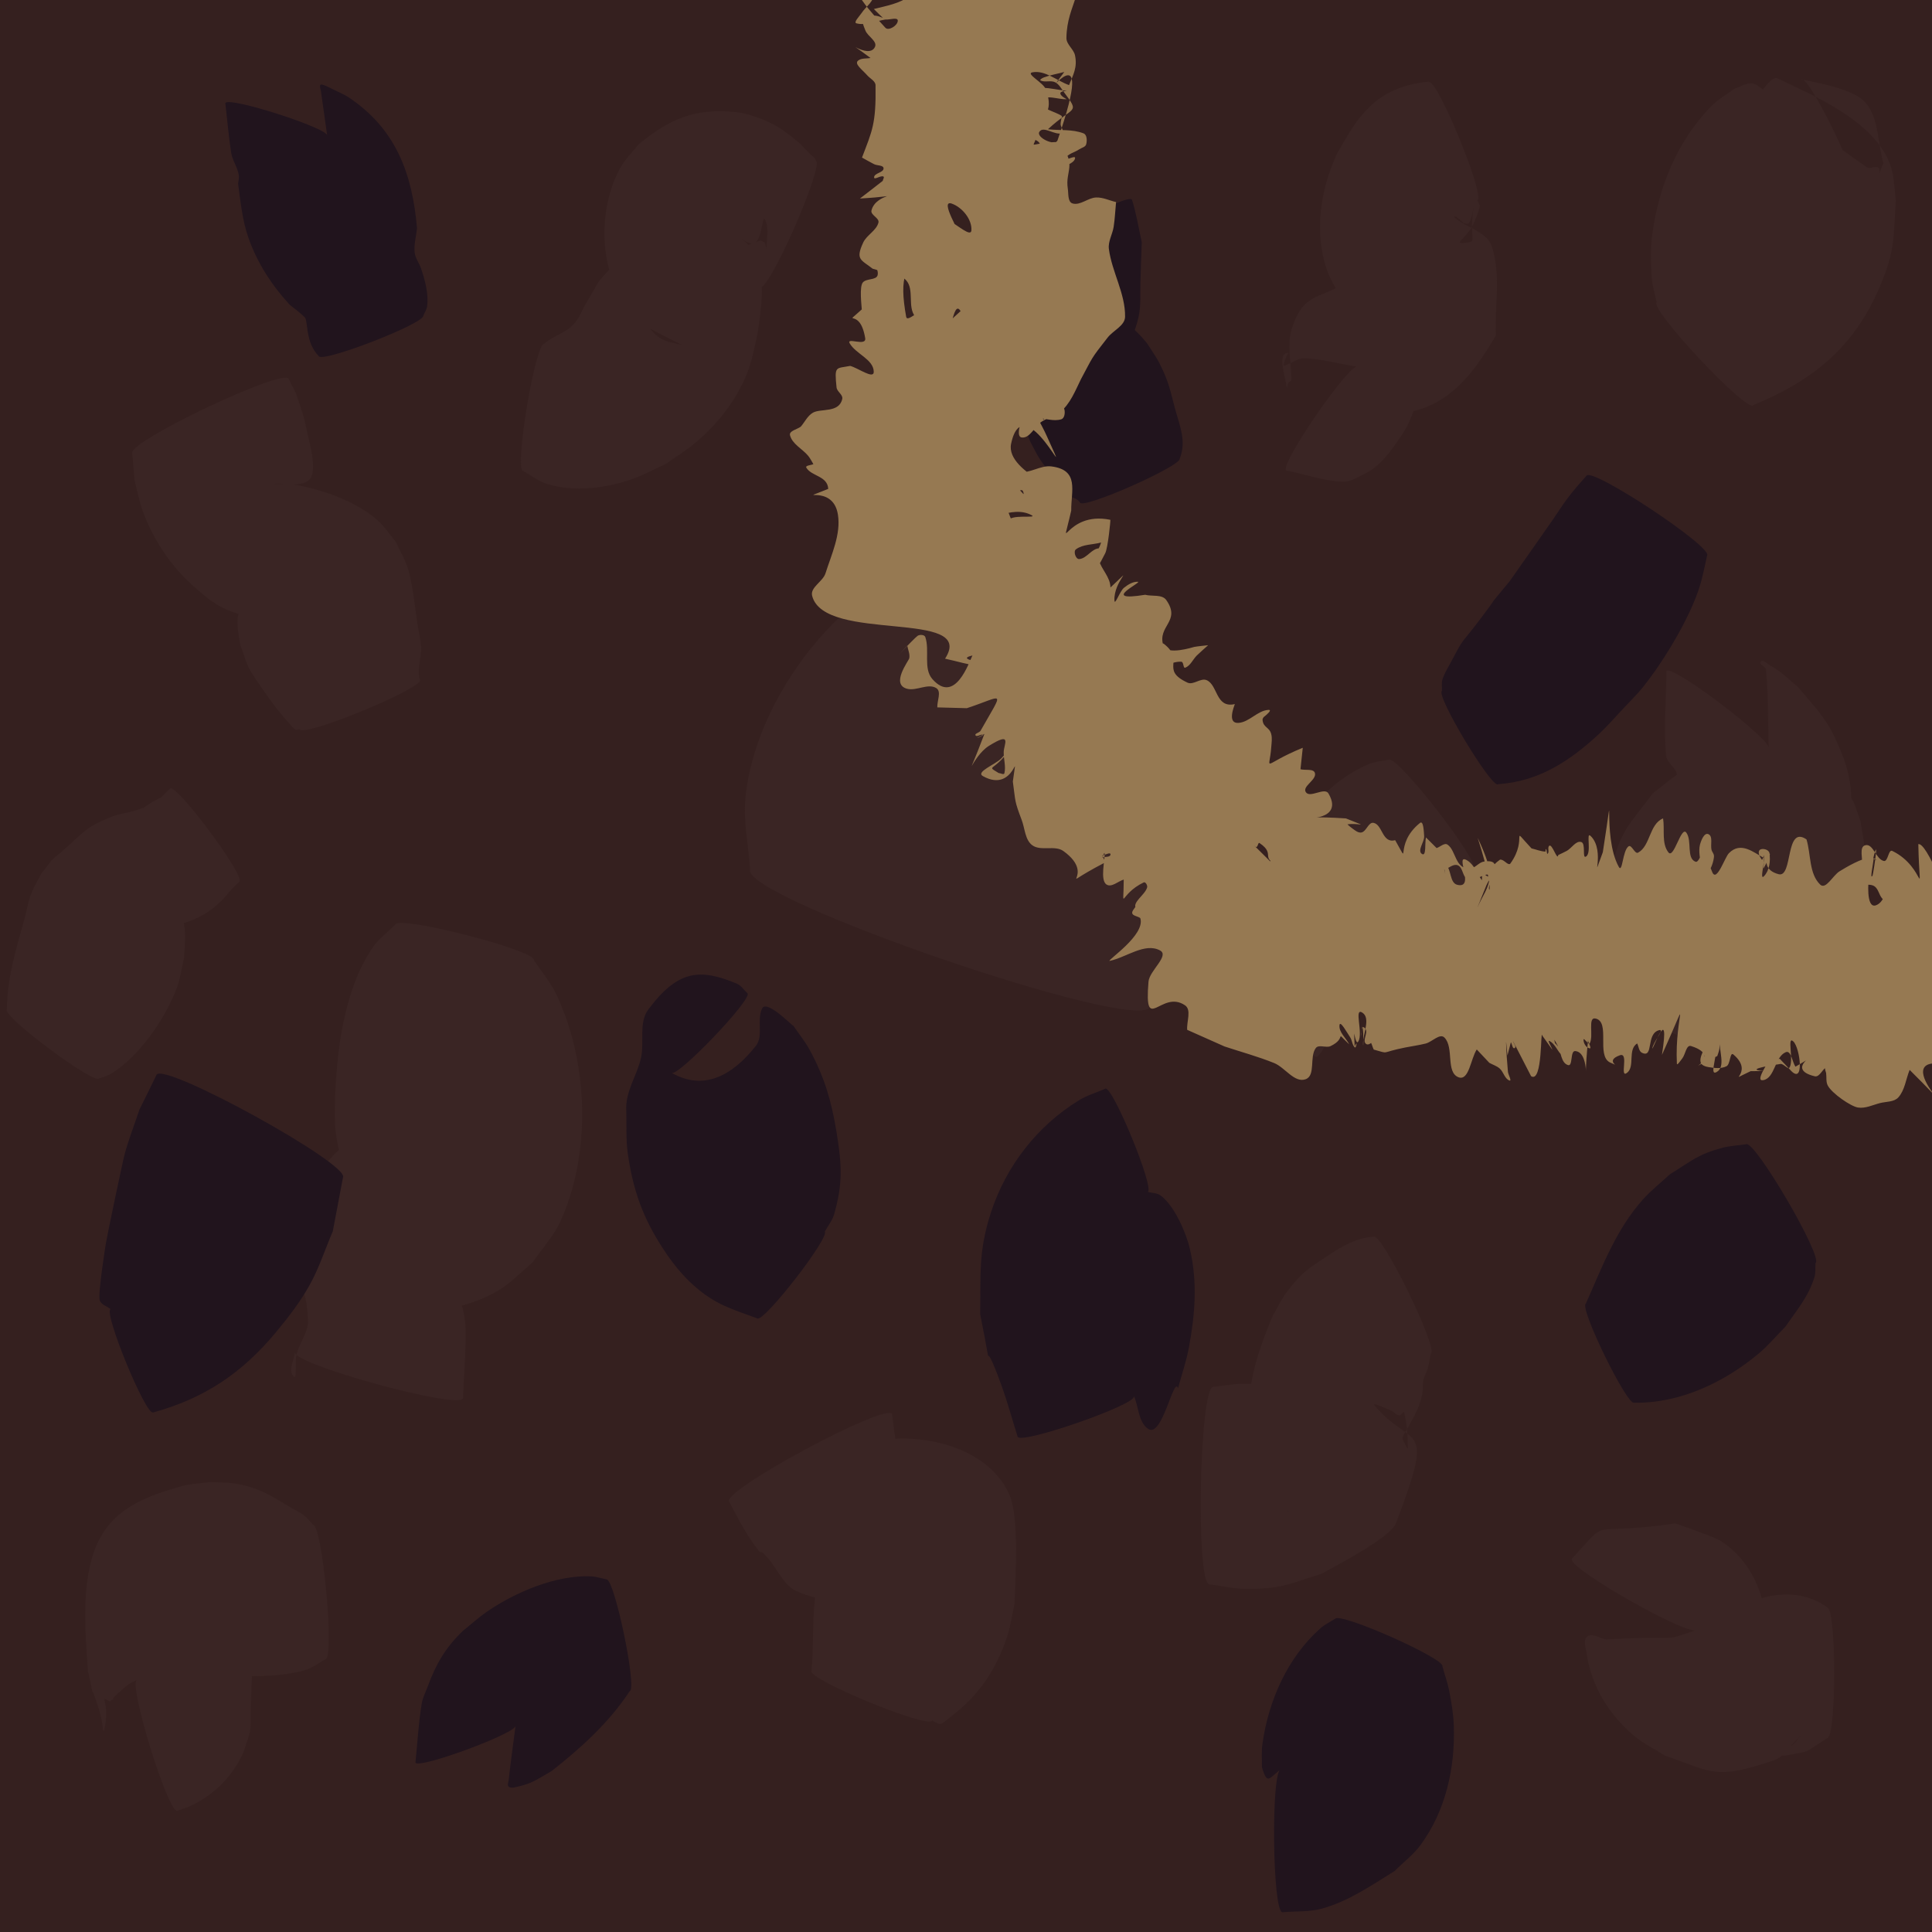 <?xml version="1.0" encoding="UTF-8" standalone="no"?>
<!-- Created with Inkscape (http://www.inkscape.org/) -->

<svg
   width="64"
   height="64"
   viewBox="0 0 16.933 16.933"
   version="1.1"
   id="svg5"
   inkscape:version="1.2.2 (732a01da63, 2022-12-09)"
   sodipodi:docname="tiles_vine_left_top.svg"
   inkscape:export-filename="tiles_vine_right_bottom.svg"
   inkscape:export-xdpi="96"
   inkscape:export-ydpi="96"
   xmlns:inkscape="http://www.inkscape.org/namespaces/inkscape"
   xmlns:sodipodi="http://sodipodi.sourceforge.net/DTD/sodipodi-0.dtd"
   xmlns="http://www.w3.org/2000/svg"
   xmlns:svg="http://www.w3.org/2000/svg">
  <sodipodi:namedview
     id="namedview7"
     pagecolor="#ffffff"
     bordercolor="#000000"
     borderopacity="0.25"
     inkscape:showpageshadow="2"
     inkscape:pageopacity="0.0"
     inkscape:pagecheckerboard="true"
     inkscape:deskcolor="#d1d1d1"
     inkscape:document-units="px"
     showgrid="true"
     showguides="true"
     inkscape:zoom="7.796875"
     inkscape:cx="28.665331"
     inkscape:cy="32.256513"
     inkscape:window-width="958"
     inkscape:window-height="1008"
     inkscape:window-x="946"
     inkscape:window-y="0"
     inkscape:window-maximized="0"
     inkscape:current-layer="layer1">
    <inkscape:grid
       type="xygrid"
       id="grid88"
       spacingx="2.117"
       spacingy="2.117"
       empspacing="8" />
  </sodipodi:namedview>
  <defs
     id="defs2" />
  <g
     inkscape:label="Layer 1"
     inkscape:groupmode="layer"
     id="layer1">
    <circle
       id="path5383"
       style="fill:#3b2625;stroke:#000000;stroke-width:0.265"
       cx="-15.878"
       cy="10.078"
       r="0.006"
       transform="rotate(-90)" />
    <rect
       style="fill:#35201f;fill-opacity:1;stroke-width:0.265;stroke-dasharray:none"
       id="rect7797"
       width="16.933"
       height="16.933"
       x="-16.933"
       y="0"
       transform="rotate(-90)" />
    <path
       style="fill:#3a2524;fill-opacity:1;stroke-width:0.265;stroke-dasharray:none"
       id="path8684"
       d="m 7.788,5.115 c -0.198,0.12 -0.321,0.182 -0.495,0.359 -0.385,0.391 -0.702,0.959 -0.759,1.511 -0.022,0.211 0.027,0.423 0.04,0.635 -0.085,0.248 3.421,1.451 3.506,1.203 v 0 c 0.05,-0.176 0.132,-0.346 0.15,-0.528 0.021,-0.217 -0.006,-0.436 -0.034,-0.652 C 10.123,7.077 9.945,6.527 9.654,6.036 9.607,5.959 9.548,5.89 9.495,5.816 9.545,5.696 7.838,4.994 7.788,5.115 Z" />
    <path
       style="fill:#3a2524;fill-opacity:1;stroke-width:0.265;stroke-dasharray:none"
       id="path9461"
       d="m 16.016,14.088 c -0.166,-0.121 -0.375,-0.139 -0.57,-0.082 -0.149,0.043 -0.246,0.117 -0.377,0.199 -0.164,0.159 -0.184,0.148 -0.28,0.346 -0.005,0.011 -0.008,0.042 0.002,0.036 0.051,-0.034 0.078,-0.099 0.133,-0.125 0.628,-0.309 0.266,0.003 0.546,-0.261 -0.011,-0.067 -0.013,-0.136 -0.032,-0.202 -0.059,-0.205 -0.185,-0.388 -0.368,-0.5 -0.051,-0.031 -0.386,-0.147 -0.387,-0.147 -0.809,0.118 -0.553,-0.073 -0.907,0.311 -0.044,0.078 1.054,0.699 1.098,0.621 v 0 c -0.347,0.118 -0.09,0.044 -0.798,0.085 -0.055,-0.009 -0.119,-0.06 -0.164,-0.026 -0.041,0.031 -0.012,0.102 -0.005,0.153 0.038,0.278 0.198,0.534 0.41,0.714 0.084,0.071 0.185,0.119 0.277,0.178 0.428,0.147 0.437,0.214 0.957,0.039 0.082,-0.028 0.13,-0.115 0.193,-0.174 0.014,-0.013 0.049,-0.059 0.038,-0.043 -0.069,0.092 -0.051,0.068 -0.146,0.136 -0.016,0.01 -0.043,0.012 -0.047,0.03 -0.003,0.013 0.025,0.011 0.038,0.011 0.028,-9.7e-5 0.055,-0.006 0.082,-0.011 0.044,-0.009 0.09,-0.014 0.131,-0.03 0.013,-0.005 0.154,-0.099 0.175,-0.113 0.081,0 0.081,-1.143 0,-1.143 z" />
    <path
       style="fill:#3a2524;fill-opacity:1;stroke-width:0.265;stroke-dasharray:none"
       id="path9463"
       d="m 15.273,9.229 c 0.018,-0.007 0.039,-0.009 0.055,-0.02 0.135,-0.095 0.251,-0.222 0.347,-0.355 0.152,-0.213 0.212,-0.347 0.27,-0.603 0.019,-0.086 0.02,-0.175 0.03,-0.263 -0.009,-0.06 0.009,-0.132 -0.028,-0.18 -0.025,-0.032 -0.081,-0.017 -0.122,-0.014 -0.096,0.008 -0.188,0.051 -0.284,0.049 -0.106,-0.001 -0.208,-0.036 -0.312,-0.056 -0.122,-0.023 -0.086,-0.056 -0.128,0.008 -0.003,0.008 -0.009,0.034 -0.009,0.025 -2.21e-4,-0.104 -0.013,-0.211 0.008,-0.313 0.005,-0.023 0.042,-0.023 0.063,-0.034 0.188,-0.097 0.355,-0.255 0.563,-0.29 0.576,-0.097 0.345,0.34 0.49,-0.02 0.027,-0.217 -0.003,-0.394 -0.088,-0.594 -0.03,-0.07 -0.061,-0.141 -0.1,-0.206 -0.07,-0.116 -0.18,-0.236 -0.268,-0.339 -0.088,-0.076 -0.145,-0.135 -0.245,-0.191 -0.026,-0.015 -0.063,-0.056 -0.084,-0.034 -0.02,0.021 0.045,0.043 0.047,0.072 0.022,0.23 0.016,0.461 0.024,0.692 0.048,-0.063 -0.849,-0.746 -0.897,-0.682 v 0 c -5.82e-4,0.248 -0.026,0.496 -0.002,0.743 0.005,0.055 0.064,0.09 0.088,0.14 0.014,0.028 0.017,0.147 0.029,0.179 0.029,0.189 -0.004,-0.057 0.01,0.171 0.003,0.047 0.01,0.093 0.016,0.14 0.031,0.231 0.068,0.416 0.215,0.607 0.169,0.175 0.392,0.437 0.653,0.436 0.225,-8.202e-4 0.421,-0.167 0.614,-0.284 0.048,-0.029 0.082,-0.087 0.092,-0.142 0.056,-0.327 0.028,-0.418 -0.015,-0.68 -0.027,-0.066 -0.042,-0.139 -0.081,-0.199 -0.16,-0.246 -0.346,-0.385 -0.659,-0.436 -0.287,-0.047 -0.575,0.063 -0.816,0.202 -0.094,0.054 -0.174,0.129 -0.261,0.193 -0.21,0.28 -0.285,0.324 -0.37,0.679 -0.034,0.142 -0.051,0.289 -0.05,0.435 0.001,0.257 0.119,0.489 0.124,0.743 -0.03,0.076 1.05,0.496 1.08,0.419 z" />
    <path
       style="fill:#3a2524;fill-opacity:1;stroke-width:0.265;stroke-dasharray:none"
       id="path9465"
       d="m 12.039,10.839 c -0.147,0.009 -0.272,0.081 -0.392,0.16 -0.181,0.12 -0.247,0.158 -0.377,0.336 -0.047,0.065 -0.08,0.138 -0.12,0.208 -0.207,0.504 -0.268,0.8 -0.127,1.361 0.024,0.096 0.222,0.29 0.277,0.349 -0.117,-0.09 0.399,0.286 0.345,0.169 -0.039,-0.084 -0.198,-0.079 -0.219,-0.169 -0.872,-0.487 0.157,-0.634 0.116,-0.951 -0.008,-0.06 -0.101,-0.067 -0.152,-0.1 -0.216,-0.048 -0.286,-0.076 -0.511,-0.073 -0.082,0.001 -0.163,0.017 -0.245,0.026 -0.122,-0.002 -0.156,1.728 -0.034,1.731 v 0 c 0.104,0.013 0.206,0.038 0.311,0.039 0.317,0.004 0.375,-0.039 0.67,-0.131 0.13,-0.072 0.605,-0.318 0.653,-0.442 0.354,-0.928 0.149,-0.636 -0.188,-1.035 -0.034,-0.041 0.194,0.071 0.152,0.048 0.022,0.013 0.04,0.037 0.065,0.04 0.017,0.002 0.038,-0.042 0.043,-0.026 0.027,0.101 0.032,0.208 0.033,0.312 2.64e-4,0.018 -0.021,-0.028 -0.029,-0.044 -0.007,-0.014 -0.021,-0.03 -0.017,-0.046 0.008,-0.035 0.034,-0.064 0.051,-0.095 0.057,-0.109 0.093,-0.16 0.12,-0.282 0.009,-0.043 0.003,-0.089 0.012,-0.133 0.007,-0.032 0.026,-0.059 0.036,-0.09 0.007,-0.023 0.023,-0.109 0.028,-0.137 0.072,-0.035 -0.428,-1.06 -0.5,-1.025 z" />
    <path
       style="fill:#3a2524;fill-opacity:1;stroke-width:0.265;stroke-dasharray:none"
       id="path9467"
       d="m 8.17,15.08 c 0.091,0.045 0.058,0.047 0.185,-0.051 0.234,-0.182 0.38,-0.407 0.473,-0.688 0.03,-0.092 0.043,-0.189 0.064,-0.284 0.01,-0.265 0.039,-0.759 -0.043,-0.951 -0.169,-0.394 -0.681,-0.529 -1.061,-0.492 -0.068,0.007 -0.133,0.028 -0.2,0.041 -0.13,0.051 -0.258,0.116 -0.367,0.206 -0.021,0.017 -0.041,0.036 -0.056,0.059 -0.008,0.011 -0.021,0.03 -0.011,0.038 0.018,0.014 0.046,0.005 0.069,0.008 0.93,0.245 0.08,-0.049 0.558,0.251 0.014,0.009 0.039,-0.006 0.045,-0.021 0.017,-0.043 0.013,-0.092 0.016,-0.138 0.01,-0.133 0.009,-0.267 0.011,-0.401 -0.012,-0.088 -0.023,-0.176 -0.035,-0.264 -0.054,-0.101 -1.482,0.666 -1.428,0.767 v 0 c 0.032,0.061 0.065,0.121 0.097,0.182 0.033,0.055 0.063,0.112 0.1,0.164 0.132,0.189 0.032,0.024 0.142,0.148 0.073,0.082 0.138,0.23 0.229,0.279 0.131,0.071 0.285,0.085 0.428,0.128 0.037,1.21e-4 0.073,-0.002 0.11,3.71e-4 0.177,0.01 -0.049,0.01 0.13,0.018 0.098,0.004 0.197,-0.012 0.292,-0.033 0.032,-0.014 0.068,-0.022 0.096,-0.043 0.017,-0.012 0.047,-0.037 0.034,-0.053 C 7.823,13.693 7.797,14.03 7.61,13.545 c -0.055,-0.143 0.012,-0.311 -0.031,-0.458 -0.01,-0.034 -0.057,0.042 -0.086,0.063 -0.042,0.061 -0.089,0.118 -0.125,0.183 -0.093,0.168 -0.171,0.375 -0.208,0.563 -0.048,0.247 -0.024,0.5 -0.048,0.749 -0.031,0.075 1.027,0.51 1.058,0.435 z" />
    <path
       style="fill:#3a2524;fill-opacity:1;stroke-width:0.265;stroke-dasharray:none"
       id="path9469"
       d="m 12.523,0.715 c -0.222,0.023 -0.406,0.093 -0.559,0.262 -0.109,0.119 -0.162,0.228 -0.245,0.368 -0.146,0.315 -0.204,0.691 -0.088,1.024 0.03,0.086 0.109,0.222 0.166,0.294 0.037,0.046 0.081,0.084 0.121,0.127 0.116,0.107 0.161,0.164 0.304,0.234 0.052,0.026 0.108,0.043 0.164,0.058 0.034,0.009 0.13,0.038 0.105,0.013 -0.484,-0.475 -0.21,0.298 -0.357,-0.853 0.002,-0.024 0.025,-0.057 0.006,-0.072 -0.018,-0.015 -0.047,0.011 -0.069,0.02 -0.122,0.05 -0.175,0.098 -0.257,0.195 -0.004,0.035 -0.054,0.048 -0.061,0.082 -0.002,0.009 0.026,0.017 0.018,0.023 -0.208,0.132 -0.347,0.075 -0.448,0.388 -0.047,0.145 -0.003,0.306 -0.005,0.459 -0.009,0.006 -0.021,0.01 -0.027,0.019 -0.008,0.012 -0.012,0.055 -0.014,0.041 -0.011,-0.101 -0.088,-0.304 0.014,-0.304 -0.008,0.017 -0.017,0.033 -0.024,0.05 -0.014,0.032 -0.018,0.06 -0.016,0.061 0.012,0.004 0.025,-0.008 0.037,-0.012 0.047,-0.017 0.091,-0.053 0.142,-0.052 0.158,0.006 0.312,0.05 0.468,0.075 -0.064,-0.044 -0.689,0.863 -0.625,0.908 v 0 c 0.165,0.033 0.327,0.093 0.495,0.099 0.071,0.003 0.136,-0.042 0.199,-0.073 0.12,-0.059 0.208,-0.174 0.281,-0.281 0.027,-0.041 0.057,-0.081 0.08,-0.124 0.134,-0.255 0.168,-0.591 0.033,-0.851 -0.005,0.132 0.031,0.273 -0.016,0.396 -0.17,0.447 -0.189,0.123 -0.416,0.334 -0.021,0.02 0.057,0.007 0.086,0.011 0.12,0.016 0.047,0.012 0.201,0.006 0.125,-0.026 0.221,-0.039 0.338,-0.096 0.257,-0.125 0.416,-0.366 0.557,-0.604 -0.012,-0.261 0.047,-0.536 -0.037,-0.783 -0.042,-0.123 -0.208,-0.157 -0.31,-0.238 -0.007,-0.005 -0.02,-0.012 -0.016,-0.02 0.008,-0.016 0.077,0.054 0.082,0.057 0.013,0.001 0.028,0.009 0.039,0.003 0.02,-0.01 0.035,-0.087 0.037,-0.093 0.004,-0.019 0.013,-0.075 0.01,-0.056 -0.05,0.33 0.056,0.301 -0.098,0.321 -0.008,-0.002 -0.025,6.62e-4 -0.023,-0.007 0.005,-0.019 0.025,-0.031 0.037,-0.046 0.021,-0.027 0.045,-0.051 0.063,-0.08 0.017,-0.028 0.072,-0.15 0.074,-0.19 9.52e-4,-0.019 -0.013,-0.035 -0.02,-0.052 0.073,-0.03 -0.352,-1.068 -0.426,-1.037 z" />
    <path
       style="fill:#3a2524;fill-opacity:1;stroke-width:0.265;stroke-dasharray:none"
       id="path9471"
       d="m 4.585,4.126 c 0.058,0.037 0.147,0.097 0.21,0.116 0.239,0.072 0.512,0.038 0.743,-0.042 0.103,-0.036 0.2,-0.09 0.299,-0.135 0.088,-0.063 0.181,-0.119 0.263,-0.189 C 6.292,3.714 6.454,3.507 6.548,3.272 6.589,3.171 6.616,3.029 6.64,2.922 6.672,2.693 6.717,2.445 6.611,2.221 6.551,2.094 6.401,2.03 6.279,1.959 c -0.052,-0.03 -0.119,-0.023 -0.178,-0.034 -0.003,-5.02e-4 -0.011,-0.002 -0.008,-6.88e-4 0.123,0.049 0.247,0.096 0.371,0.145 0.044,0.022 0.083,0.067 0.132,0.065 0.089,-0.004 0.081,-0.269 0.11,-0.208 0.037,0.076 0.012,0.169 0.011,0.254 -1.561e-4,0.017 -0.003,-0.036 -0.013,-0.05 -0.008,-0.012 -0.024,-0.015 -0.036,-0.023 -0.027,0.009 -0.053,0.018 -0.08,0.027 -0.055,0.026 -0.108,0.057 -0.166,0.077 -0.044,0.015 -0.091,0.018 -0.136,0.029 -0.014,0.004 -0.037,0.002 -0.04,0.016 -0.002,0.007 0.051,0.043 0.056,0.047 0.088,0.054 0.164,0.126 0.257,0.17 0.034,0.016 0.071,0.028 0.106,0.042 0.078,0.034 0.563,-1.073 0.485,-1.107 v 0 c -0.006,-0.031 -0.034,-0.041 -0.055,-0.063 -0.128,-0.129 -0.025,-0.037 -0.17,-0.158 -0.041,-0.028 -0.08,-0.06 -0.123,-0.084 -0.098,-0.056 -0.248,-0.11 -0.355,-0.121 -0.357,-0.036 -0.577,0.059 -0.849,0.282 -0.052,0.066 -0.114,0.125 -0.156,0.198 -0.188,0.328 -0.198,0.826 0.004,1.154 0.047,0.076 0.106,0.145 0.159,0.217 0.137,0.069 0.272,0.143 0.411,0.208 0.012,0.006 0.053,0.007 0.041,0.003 -0.179,-0.058 -0.307,-0.016 -0.422,-0.278 -0.02,-0.045 -0.031,-0.388 -0.037,-0.559 -0.011,-0.004 -0.021,-0.013 -0.032,-0.011 -0.074,0.016 -0.141,0.083 -0.19,0.131 -0.044,0.044 -0.088,0.089 -0.126,0.138 -0.01,0.013 -0.119,0.203 -0.132,0.226 -0.032,0.064 -0.044,0.1 -0.092,0.152 -0.072,0.078 -0.178,0.099 -0.255,0.169 -0.079,-0.013 -0.265,1.102 -0.187,1.115 z" />
    <path
       style="fill:#3a2524;fill-opacity:1;stroke-width:0.265;stroke-dasharray:none"
       id="path9473"
       d="M 3.464,8.104 C 3.399,8.17 3.32,8.226 3.268,8.302 3.114,8.528 3.039,8.793 2.991,9.058 2.954,9.256 2.923,9.668 2.938,9.878 c 0.007,0.103 0.035,0.204 0.053,0.306 0.031,0.054 0.042,0.124 0.092,0.162 0.042,0.032 0.103,0.029 0.156,0.028 0.445,-0.014 0.663,-0.207 0.97,0.266 0.081,0.125 -0.029,0.542 0.033,0.29 0.041,-0.442 0.107,-0.574 -0.436,-1.013 -0.122,-0.099 -0.315,-0.024 -0.471,-0.01 -0.13,0.012 -0.286,0.104 -0.381,0.188 -0.05,0.043 -0.088,0.098 -0.132,0.147 -0.196,0.305 -0.227,0.503 -0.218,0.9 0.002,0.065 0.042,0.124 0.06,0.186 0.027,0.098 0.025,0.114 0.034,0.207 -2.04e-5,0.027 0.005,0.054 -6.12e-5,0.08 -0.018,0.089 -0.076,0.167 -0.099,0.255 -0.016,0.062 0.009,0.24 -0.03,0.189 -0.043,-0.055 0.01,-0.139 0.015,-0.209 -0.029,0.104 1.446,0.509 1.474,0.405 v 0 c 0.008,-0.199 0.025,-0.399 0.023,-0.598 -0.004,-0.273 -0.158,-0.506 -0.244,-0.757 -0.017,-0.034 -0.034,-0.069 -0.052,-0.102 -0.01,-0.017 -0.013,-0.049 -0.032,-0.049 -0.017,-2.91e-4 0.021,0.031 0.02,0.049 -0.036,0.57 0.015,0.266 -0.079,0.464 -7.144e-4,0.002 0.001,0.003 0.002,0.005 0.015,-0.017 0.105,-0.121 0.053,-0.146 -0.094,-0.044 -0.233,-9e-4 -0.3,-0.08 -0.428,-0.505 -0.406,-0.484 -0.345,-0.834 -0.023,0.05 -0.06,0.095 -0.069,0.149 -0.077,0.457 -0.191,0.842 0.371,1.096 0.251,0.114 0.721,0.006 0.965,-0.143 0.109,-0.066 0.197,-0.162 0.295,-0.242 0.081,-0.119 0.182,-0.226 0.243,-0.356 C 5.185,10.109 5.158,9.31 4.876,8.715 4.825,8.608 4.746,8.516 4.68,8.416 4.702,8.33 3.486,8.018 3.464,8.104 Z" />
    <path
       style="fill:#3a2524;fill-opacity:1;stroke-width:0.265;stroke-dasharray:none"
       id="path9475"
       d="m 3.679,5.957 c -0.027,-0.096 0.016,-0.191 0.011,-0.287 -0.004,-0.07 -0.022,-0.138 -0.032,-0.207 -0.019,-0.129 -0.045,-0.365 -0.084,-0.485 -0.026,-0.08 -0.071,-0.153 -0.106,-0.23 -0.048,-0.058 -0.09,-0.122 -0.144,-0.174 -0.185,-0.175 -0.492,-0.281 -0.733,-0.325 -0.11,-0.02 -0.272,0.008 -0.152,-0.011 0.05,-5.82e-4 0.251,0.042 0.292,-0.065 0.036,-0.094 -0.014,-0.274 -0.032,-0.356 -0.045,-0.205 -0.041,-0.177 -0.103,-0.364 -0.022,-0.044 -0.044,-0.089 -0.066,-0.133 -0.046,-0.097 -1.417,0.555 -1.371,0.652 v 0 c 0.007,0.079 0.013,0.158 0.02,0.237 0.024,0.09 0.04,0.183 0.072,0.27 0.094,0.256 0.252,0.493 0.459,0.671 0.076,0.066 0.153,0.134 0.244,0.178 0.117,0.057 0.247,0.082 0.371,0.123 0.057,0.003 0.113,0.013 0.17,0.009 0.02,-0.002 -0.039,-0.011 -0.058,-0.017 -0.073,-0.024 -0.145,-0.055 -0.22,-0.074 -0.036,-0.009 -0.082,-0.033 -0.111,-0.01 -0.055,0.043 -0.001,0.28 8.626e-4,0.295 0.027,0.07 0.045,0.144 0.08,0.211 0.033,0.064 0.189,0.282 0.24,0.348 0.017,0.022 0.135,0.163 0.158,0.18 0.01,0.008 0.026,-6.35e-4 0.039,-9.53e-4 0.031,0.075 1.089,-0.36 1.058,-0.435 z" />
    <path
       style="fill:#3a2524;fill-opacity:1;stroke-width:0.265;stroke-dasharray:none"
       id="path9477"
       d="m 2.743,13.362 c -0.027,-0.028 -0.051,-0.059 -0.082,-0.083 -0.035,-0.027 -0.076,-0.044 -0.114,-0.067 -0.176,-0.107 -0.293,-0.182 -0.505,-0.212 -0.065,-0.009 -0.132,-0.007 -0.198,-0.011 -0.086,0.013 -0.174,0.014 -0.258,0.038 -0.298,0.085 -0.596,0.19 -0.737,0.51 -0.141,0.319 -0.102,0.762 -0.078,1.11 0.083,0.374 -0.007,0.009 0.093,0.323 0.012,0.036 0.019,0.074 0.028,0.111 0.007,0.028 0.013,0.114 0.02,0.086 0.062,-0.258 -0.058,-0.314 0.05,-0.255 0.122,-0.087 -0.082,0.063 0.128,-0.12 0.049,-0.042 0.065,-0.047 0.111,-0.068 -0.081,0.025 0.273,1.173 0.354,1.147 v 0 c 0.048,-0.019 0.098,-0.032 0.143,-0.056 0.199,-0.105 0.337,-0.247 0.433,-0.45 0.096,-0.288 0.05,-0.106 0.074,-0.603 0.011,-0.234 0.001,-0.088 -2.399e-4,-0.331 -0.002,-0.289 0.015,-0.062 -0.018,-0.361 -0.016,-0.057 -0.028,-0.116 -0.048,-0.172 -0.011,-0.03 -0.027,-0.114 -0.042,-0.086 -0.059,0.109 -0.03,0.258 -0.103,0.358 -0.167,0.228 -0.318,0.119 -0.522,0.227 -0.019,0.01 0.002,0.043 0.003,0.064 0.055,0.033 0.108,0.072 0.166,0.099 0.265,0.121 0.538,0.15 0.826,0.117 0.075,-0.009 0.152,-0.02 0.223,-0.045 0.058,-0.02 0.108,-0.06 0.162,-0.089 0.084,-0.008 -0.027,-1.189 -0.11,-1.181 z" />
    <path
       style="fill:#3a2524;fill-opacity:1;stroke-width:0.265;stroke-dasharray:none"
       id="path9479"
       d="m 15.367,3.55 c 0.519,-0.213 0.883,-0.505 1.108,-1.036 0.137,-0.323 0.119,-0.426 0.141,-0.754 -0.011,-0.086 -0.012,-0.174 -0.032,-0.258 -0.103,-0.433 -0.72,-0.676 -1.007,-0.816 -0.055,-0.027 -0.188,0.182 -0.203,0.228 -0.021,0.067 -0.024,0.137 -0.036,0.206 0.065,0.195 0.055,0.434 0.195,0.585 0.24,0.261 0.518,0.168 0.785,0.122 0.08,-0.038 -0.451,-1.17 -0.531,-1.132 v 0 c 0.175,0.037 0.471,0.09 0.568,0.21 0.115,0.141 0.101,0.35 0.152,0.525 -0.083,0.196 -0.003,0.055 -0.049,0.036 -0.029,-0.012 -0.068,0.018 -0.094,4.77e-4 -0.315,-0.213 -0.606,-0.46 -0.914,-0.683 -0.03,-0.022 -0.062,-0.052 -0.1,-0.053 -0.053,-9.79e-4 -0.1,0.032 -0.15,0.048 -0.068,0.051 -0.143,0.092 -0.202,0.153 -0.297,0.303 -0.462,0.71 -0.517,1.127 -0.017,0.125 -0.012,0.253 -0.004,0.379 0.005,0.072 0.029,0.141 0.043,0.211 -0.064,0.06 0.783,0.964 0.847,0.904 z" />
    <path
       style="fill:#3a2524;fill-opacity:1;stroke-width:0.265;stroke-dasharray:none"
       id="path9481"
       d="m 12.17,6.658 c -0.058,0.013 -0.12,0.016 -0.175,0.04 -0.352,0.15 -0.597,0.454 -0.756,0.793 -0.034,0.072 -0.059,0.147 -0.088,0.221 -0.029,0.08 -0.063,0.159 -0.086,0.241 -0.067,0.246 -0.083,0.58 -0.043,0.81 0.026,0.145 0.207,0.323 0.321,0.403 0.058,0.041 0.127,0.064 0.191,0.096 0.079,0.03 0.498,-1.083 0.419,-1.113 v 0 c 0.031,0.017 0.064,0.031 0.093,0.051 0.047,0.034 0.173,0.145 0.183,0.208 0.02,0.133 -0.007,0.269 -0.002,0.403 0.001,0.031 0.209,-0.061 0.077,-0.051 0.128,-0.115 0.191,-0.163 0.301,-0.309 0.091,-0.121 0.19,-0.302 0.239,-0.444 0.027,-0.081 0.058,-0.294 0.073,-0.386 0.068,-0.053 -0.678,-1.015 -0.747,-0.962 z" />
    <path
       style="fill:#3a2524;fill-opacity:1;stroke-width:0.265;stroke-dasharray:none"
       id="path9483"
       d="m 0.869,9.452 c 0.032,-0.012 0.066,-0.019 0.095,-0.036 C 1.219,9.267 1.451,8.924 1.551,8.655 1.582,8.57 1.593,8.479 1.614,8.391 1.616,8.318 1.626,8.244 1.621,8.171 1.606,7.949 1.545,8.035 1.409,8.101 c -0.027,0.013 -0.072,0.006 -0.084,0.034 -0.009,0.02 0.045,0.003 0.067,0.005 0.266,-0.043 0.459,-0.116 0.628,-0.336 0.06,-0.061 0.034,-0.036 0.078,-0.076 0.058,-0.043 -0.549,-0.86 -0.607,-0.817 v 0 c -0.062,0.06 -0.037,0.034 -0.077,0.077 -0.055,0.025 -0.105,0.055 -0.154,0.091 -0.028,0.009 -0.057,0.019 -0.085,0.028 -0.07,0.02 -0.145,0.028 -0.212,0.057 C 0.747,7.253 0.735,7.293 0.575,7.434 0.408,7.581 0.507,7.474 0.361,7.658 0.331,7.718 0.295,7.775 0.272,7.837 0.246,7.906 0.235,7.978 0.216,8.048 0.143,8.311 0.062,8.572 0.06,8.848 0.017,8.905 0.827,9.509 0.869,9.452 Z" />
    <path
       style="fill:#21141d;fill-opacity:1;stroke-width:0.265;stroke-dasharray:none"
       id="path10215"
       d="m 10.34,4.019 c 0.06,-0.152 7.67e-4,-0.283 -0.04,-0.432 -0.045,-0.168 -0.054,-0.236 -0.135,-0.397 -0.03,-0.061 -0.071,-0.116 -0.107,-0.174 -0.112,-0.146 -0.25,-0.245 -0.419,-0.314 -0.125,-0.051 -0.188,-0.076 -0.323,-0.079 -0.018,-3.97e-4 -0.034,0.01 -0.05,0.015 0.081,0.265 0.137,0.539 0.242,0.795 0.01,0.024 0.047,-0.021 0.069,-0.035 0.15,-0.097 0.227,-0.223 0.314,-0.374 0.041,-0.099 0.066,-0.146 0.089,-0.253 0.021,-0.095 0.012,-0.195 0.015,-0.291 0.003,-0.119 0.008,-0.238 0.012,-0.357 -0.028,-0.125 -0.047,-0.25 -0.086,-0.373 -0.035,-0.064 -0.936,0.425 -0.902,0.489 v 0 c 0.012,0.041 0.021,0.078 0.039,0.116 0.004,0.007 0.01,0.013 0.014,0.02 0.004,0.007 0.012,0.032 0.012,0.023 2.45e-4,-0.011 -0.008,-0.021 -0.012,-0.032 0.004,-0.097 0.014,-0.193 0.012,-0.29 -3.969e-4,-0.022 -0.041,0.018 -0.054,0.036 -0.059,0.078 -0.088,0.169 -0.123,0.259 -0.023,0.092 -0.062,0.19 -0.045,0.287 0.003,0.017 0.013,0.033 0.019,0.05 0.008,0.009 0.019,0.016 0.023,0.028 0.078,0.272 0.148,0.546 0.221,0.819 -0.054,0.08 -0.116,-0.017 -0.156,0.026 -0.044,0.047 0.046,0.252 0.061,0.29 0.027,0.05 0.051,0.102 0.082,0.15 0.058,0.089 0.122,0.15 0.187,0.232 0.021,0.026 0.035,0.057 0.059,0.081 0.03,0.03 0.084,0.03 0.107,0.071 0.027,0.062 0.901,-0.326 0.874,-0.387 z" />
    <path
       style="fill:#21141d;fill-opacity:1;stroke-width:0.265;stroke-dasharray:none"
       id="path10266"
       d="m 9.688,9.542 c -0.078,0.034 -0.162,0.058 -0.234,0.103 -0.365,0.225 -0.636,0.575 -0.769,0.982 -0.111,0.343 -0.089,0.541 -0.094,0.892 0.138,0.691 -0.013,0.071 0.187,0.625 0.053,0.147 0.094,0.299 0.141,0.448 0.025,0.072 1.045,-0.282 1.02,-0.355 v 0 c 0.042,0.096 0.038,0.229 0.125,0.287 0.123,0.082 0.224,-0.47 0.261,-0.357 0.032,-0.119 0.072,-0.235 0.095,-0.356 0.054,-0.293 0.077,-0.569 0.009,-0.864 -0.028,-0.124 -0.129,-0.373 -0.255,-0.468 -0.032,-0.024 -0.076,-0.022 -0.115,-0.033 0.064,-0.026 -0.308,-0.932 -0.372,-0.905 z" />
    <path
       style="fill:#21141d;fill-opacity:1;stroke-width:0.265;stroke-dasharray:none"
       id="path10268"
       d="m 14.324,12.294 c 0.398,0.007 0.788,-0.178 1.089,-0.43 0.085,-0.071 0.156,-0.157 0.234,-0.235 0.102,-0.148 0.201,-0.261 0.255,-0.433 0.013,-0.04 0.007,-0.084 0.01,-0.126 0.074,-0.043 -0.535,-1.084 -0.608,-1.041 v 0 c -0.068,0.01 -0.138,0.013 -0.205,0.03 -0.215,0.057 -0.268,0.112 -0.463,0.233 -0.079,0.073 -0.164,0.14 -0.236,0.22 -0.24,0.269 -0.357,0.592 -0.501,0.914 -0.061,0.03 0.362,0.898 0.424,0.868 z" />
    <path
       style="fill:#21141d;fill-opacity:1;stroke-width:0.265;stroke-dasharray:none"
       id="path10270"
       d="m 13.13,6.873 c 0.356,-0.024 0.626,-0.201 0.883,-0.439 0.068,-0.063 0.129,-0.134 0.193,-0.201 0.066,-0.072 0.137,-0.14 0.198,-0.216 0.157,-0.197 0.332,-0.483 0.432,-0.716 0.076,-0.176 0.085,-0.251 0.126,-0.432 0.05,-0.075 -1.008,-0.775 -1.057,-0.7 v 0 c -0.067,0.076 -0.113,0.126 -0.176,0.211 -0.04,0.054 -0.076,0.112 -0.114,0.167 -0.126,0.182 -0.255,0.363 -0.382,0.545 -0.286,0.348 -0.014,0.01 -0.274,0.353 -0.167,0.22 -0.121,0.128 -0.245,0.363 -0.026,0.049 -0.056,0.096 -0.072,0.148 -0.01,0.031 -0.002,0.066 -0.004,0.099 -0.058,0.035 0.433,0.853 0.491,0.819 z" />
    <path
       style="fill:#21141d;fill-opacity:1;stroke-width:0.265;stroke-dasharray:none"
       id="path10272"
       d="m 11.701,14.188 c -0.043,0.028 -0.092,0.05 -0.13,0.085 -0.287,0.255 -0.453,0.633 -0.506,1.009 -0.01,0.068 -0.004,0.137 -0.005,0.206 0.049,0.168 0.064,0.09 0.167,0.019 -0.089,8.94e-4 -0.076,1.254 0.013,1.253 v 0 c 0.115,-0.011 0.234,-0.001 0.346,-0.032 0.236,-0.065 0.434,-0.204 0.638,-0.33 0.075,-0.076 0.163,-0.141 0.226,-0.227 0.221,-0.3 0.304,-0.676 0.292,-1.043 -0.003,-0.104 -0.021,-0.208 -0.041,-0.311 -0.014,-0.072 -0.04,-0.141 -0.059,-0.212 0.029,-0.066 -0.91,-0.483 -0.94,-0.416 z" />
    <path
       style="fill:#21141d;fill-opacity:1;stroke-width:0.265;stroke-dasharray:none"
       id="path10274"
       d="m 7.229,10.794 c 0.027,-0.05 0.065,-0.094 0.081,-0.149 0.079,-0.275 0.068,-0.436 0.022,-0.722 C 7.287,9.651 7.229,9.449 7.1,9.208 7.056,9.126 6.996,9.054 6.944,8.977 7,9.052 6.725,8.749 6.68,8.838 6.63,8.937 6.694,9.079 6.625,9.166 6.418,9.429 6.166,9.564 5.885,9.402 5.934,9.449 6.601,8.752 6.551,8.705 v 0 C 6.52,8.677 6.496,8.637 6.457,8.621 6.14,8.489 5.945,8.495 5.682,8.848 5.597,8.961 5.648,9.129 5.619,9.268 5.585,9.426 5.478,9.565 5.489,9.737 c 0.004,0.124 -0.004,0.249 0.013,0.371 0.046,0.321 0.13,0.561 0.308,0.834 0.077,0.119 0.166,0.232 0.272,0.326 0.191,0.17 0.335,0.205 0.555,0.287 0.054,0.042 0.645,-0.72 0.591,-0.762 z" />
    <path
       style="fill:#21141d;fill-opacity:1;stroke-width:0.265;stroke-dasharray:none"
       id="path10276"
       d="m 5.315,13.842 c -0.045,-0.009 -0.089,-0.024 -0.134,-0.026 -0.306,-0.014 -0.663,0.138 -0.911,0.308 -0.074,0.051 -0.141,0.112 -0.211,0.168 -0.153,0.146 -0.237,0.291 -0.309,0.486 -0.019,0.051 -0.045,0.1 -0.054,0.154 -0.028,0.171 -0.037,0.344 -0.055,0.516 0.023,0.062 0.901,-0.263 0.878,-0.325 v 0 c -0.02,0.158 -0.043,0.315 -0.06,0.473 -0.002,0.021 -0.016,0.052 0.001,0.065 0.023,0.016 0.058,0.002 0.086,-0.004 0.124,-0.028 0.176,-0.071 0.289,-0.135 0.257,-0.202 0.503,-0.424 0.684,-0.7 0.069,-0.014 -0.135,-0.994 -0.204,-0.979 z" />
    <path
       style="fill:#21141d;fill-opacity:1;stroke-width:0.265;stroke-dasharray:none"
       id="path10278"
       d="m 1.341,12.38 c 0.449,-0.124 0.777,-0.342 1.078,-0.704 0.108,-0.13 0.212,-0.265 0.294,-0.412 0.084,-0.15 0.136,-0.315 0.204,-0.473 0.03,-0.157 0.059,-0.314 0.089,-0.471 0.064,-0.116 -1.57,-1.015 -1.634,-0.9 v 0 C 1.323,9.522 1.273,9.623 1.222,9.725 1.179,9.855 1.129,9.982 1.093,10.114 c -0.017,0.062 -0.15,0.696 -0.165,0.783 -6.021e-4,0.003 -0.071,0.44 -0.054,0.499 0.012,0.039 0.063,0.052 0.095,0.078 -0.064,0.026 0.308,0.932 0.372,0.905 z" />
    <path
       style="fill:#21141d;fill-opacity:1;stroke-width:0.265;stroke-dasharray:none"
       id="path10280"
       d="m 3.71,2.767 c 0.011,-0.027 0.029,-0.052 0.033,-0.081 0.016,-0.108 -0.019,-0.235 -0.054,-0.336 -0.016,-0.047 -0.05,-0.089 -0.055,-0.139 -0.007,-0.07 0.014,-0.14 0.021,-0.21 -0.041,-0.48 -0.186,-0.873 -0.601,-1.149 -0.038,-0.025 -0.082,-0.042 -0.123,-0.063 -0.036,-0.016 -0.069,-0.038 -0.107,-0.047 -0.034,-0.008 -0.014,0.037 -0.011,0.058 0.019,0.13 0.036,0.26 0.055,0.39 0.02,-0.063 -0.873,-0.35 -0.893,-0.286 v 0 c 0.017,0.145 0.029,0.291 0.051,0.435 0.011,0.068 0.056,0.127 0.067,0.195 0.004,0.026 -0.004,0.052 -0.006,0.077 0.022,0.16 0.037,0.322 0.091,0.475 0.078,0.22 0.203,0.413 0.36,0.584 0.046,0.039 0.097,0.072 0.137,0.116 0.009,0.01 0.02,0.107 0.021,0.116 0.015,0.086 0.036,0.154 0.097,0.219 0.025,0.065 0.942,-0.291 0.917,-0.356 z" />
    <path
       style="fill:#967952;stroke-width:0.265"
       id="path3972"
       d="m 16.813,7.396 c 0.011,0.557 0.073,0.208 -0.228,0.062 -0.035,-0.017 -0.036,0.096 -0.074,0.088 -0.07,-0.015 -0.093,-0.155 -0.162,-0.138 -0.06,0.014 -0.018,0.123 -0.031,0.183 -0.007,0.035 -0.019,0.068 -0.028,0.102 0.144,0.814 0.019,0.195 0.049,0.082 0.007,-0.028 0.062,-0.024 0.087,-0.009 0.036,0.022 0.042,0.074 0.068,0.106 0.072,0.089 0.071,-0.115 0.077,-0.136 -0.044,0.066 -0.056,0.174 -0.131,0.199 -0.088,0.029 -0.064,-0.225 -0.06,-0.242 0.115,-0.539 0.039,-0.03 0.032,-0.019 -0.027,0.044 0.007,-0.103 0.01,-0.154 0.007,0.006 0.029,0.02 0.02,0.018 -0.016,-0.003 -0.027,-0.024 -0.043,-0.023 -0.085,0.006 -0.215,0.084 -0.277,0.122 -0.058,0.036 -0.12,0.164 -0.169,0.116 -0.099,-0.096 -0.08,-0.264 -0.12,-0.396 -0.189,-0.13 -0.117,0.338 -0.244,0.305 -0.243,-0.063 0.03,-0.337 -0.131,-0.054 -0.009,0.015 0.005,-0.069 0.006,-0.052 6.08e-4,0.019 -0.004,0.038 -0.006,0.058 6.35e-4,-0.04 0.001,-0.08 0.002,-0.119 -0.007,0.013 -0.011,0.049 -0.02,0.038 -0.017,-0.023 -0.038,-0.066 -0.016,-0.084 0.023,-0.019 0.08,-0.002 0.084,0.027 0.011,0.069 9e-4,0.154 -0.048,0.204 -0.037,0.038 0.002,-0.105 0.003,-0.158 -0.095,-0.052 -0.206,-0.15 -0.31,-0.044 -0.036,0.036 -0.106,0.255 -0.145,0.168 -0.04,-0.087 -0.042,-0.187 -0.063,-0.28 -0.009,0.461 0.083,0.182 0.077,0.132 -0.002,-0.017 -0.016,-0.031 -0.021,-0.048 -0.012,-0.046 0.015,-0.12 -0.028,-0.139 -0.036,-0.016 -0.064,0.055 -0.074,0.094 -0.014,0.059 0.004,0.122 0.007,0.183 0.119,-0.605 0.021,-0.01 -0.045,-0.035 -0.083,-0.031 -0.029,-0.183 -0.081,-0.255 -0.046,-0.063 -0.109,0.234 -0.157,0.173 -0.062,-0.079 -0.031,-0.198 -0.047,-0.298 -0.122,0.05 -0.11,0.241 -0.219,0.3 -0.029,0.016 -0.057,-0.075 -0.084,-0.055 -0.053,0.039 -0.052,0.238 -0.085,0.18 -0.155,-0.279 -0.022,-0.881 -0.14,-0.129 -0.117,0.312 0.031,-0.01 -0.107,-0.142 -0.044,-0.043 0.012,0.147 -0.04,0.18 -0.037,0.024 0.001,-0.114 -0.042,-0.127 -0.047,-0.014 -0.083,0.053 -0.126,0.077 -0.025,0.014 -0.051,0.025 -0.076,0.037 -0.007,0.058 -0.054,-0.107 -0.08,-0.08 -0.016,0.017 0.004,0.052 -0.012,0.068 -0.01,0.01 -0.005,-0.031 -0.016,-0.04 -0.006,-0.005 0.001,0.022 -0.006,0.022 -0.041,-0.002 -0.08,-0.019 -0.12,-0.028 -0.198,-0.211 -0.025,-0.091 -0.185,0.132 -0.015,0.021 -0.047,-0.021 -0.071,-0.03 -0.007,-0.002 -0.016,-0.007 -0.022,-0.002 -0.152,0.108 -0.019,0.177 -0.194,-0.193 0.201,0.625 0.031,0.458 0.138,0.353 0.01,-0.009 0.044,-0.023 0.031,-0.026 -0.024,-0.007 -0.05,0.021 -0.074,0.014 -0.076,-0.024 -0.048,-0.135 -0.058,0.031 -0.042,-0.057 -0.066,-0.134 -0.126,-0.172 -0.125,-0.079 0.075,0.252 -0.09,0.212 -0.067,-0.017 -0.05,-0.133 -0.101,-0.18 -0.04,-0.037 0.019,0.166 -0.013,0.048 0.04,-0.013 0.08,-0.055 0.119,-0.039 0.046,0.019 0.04,0.099 0.084,0.123 0.064,0.035 0.198,-0.1 0.193,-0.011 -0.005,0.088 -0.065,0.164 -0.099,0.245 -0.026,0.06 0.049,-0.122 0.073,-0.183 0.025,-0.061 0.165,-0.233 -0.021,-0.207 -0.045,0.006 -0.077,0.058 -0.122,0.061 -0.133,0.009 -0.122,-0.157 -0.198,-0.209 -0.028,-0.019 -0.064,0.02 -0.096,0.03 -0.031,-0.031 -0.062,-0.062 -0.093,-0.093 -0.012,0.048 0.005,0.172 -0.036,0.144 -0.043,-0.03 0.023,-0.103 0.02,-0.155 -0.003,-0.041 -0.006,-0.142 -0.037,-0.116 -0.238,0.192 -0.071,0.406 -0.217,0.151 -0.115,0.031 -0.11,-0.138 -0.19,-0.152 -0.044,-0.008 -0.061,0.073 -0.104,0.084 -0.03,0.007 -0.059,-0.019 -0.084,-0.037 -0.135,-0.098 -0.012,-0.129 -0.2,0.027 -0.032,0.002 -0.078,-0.02 -0.095,0.007 -0.046,0.074 -0.007,0.19 -0.067,0.253 -0.029,0.03 -0.069,-0.049 -0.099,-0.079 -0.056,-0.056 -0.088,-0.138 -0.156,-0.179 -0.021,-0.013 -0.022,0.043 -0.031,0.065 -0.025,0.065 -0.046,0.131 -0.069,0.197 -0.047,-0.046 -0.094,-0.093 -0.14,-0.139 0.007,0.004 0.013,0.016 0.02,0.012 0.013,-0.006 0.014,-0.042 0.026,-0.034 0.158,0.106 -0.027,0.135 0.213,0.209 0.089,0.027 0.186,0.014 0.279,0.021 0.07,-0.006 0.14,-0.004 0.209,-0.019 0.01,-0.002 -0.026,-0.014 -0.02,-0.022 0.067,-0.093 0.302,-0.177 0.224,-0.261 -0.079,-0.084 -0.265,0.307 -0.287,0.194 -0.093,-0.48 0.531,-0.177 0.139,-0.338 -0.577,-0.037 0.019,0.074 -0.153,-0.219 -0.034,-0.057 -0.162,0.044 -0.198,-0.011 -0.034,-0.051 0.094,-0.106 0.08,-0.166 -0.01,-0.043 -0.085,-0.023 -0.127,-0.035 0.007,-0.063 0.013,-0.125 0.02,-0.188 -0.369,0.151 -0.291,0.218 -0.276,-0.008 0.003,-0.037 0.009,-0.076 -3.97e-4,-0.112 -0.016,-0.063 -0.07,-0.055 -0.076,-0.124 -0.001,-0.018 0.017,-0.031 0.026,-0.046 -0.026,-0.054 -0.102,0.08 -0.074,0.063 0.041,-0.026 0.149,-0.108 0.1,-0.105 -0.096,0.005 -0.168,0.108 -0.264,0.114 -0.1,0.006 -0.038,-0.143 -0.031,-0.165 -0.169,0.039 -0.148,-0.169 -0.248,-0.21 -0.052,-0.021 -0.116,0.046 -0.167,0.022 -0.245,-0.114 -0.017,-0.193 -0.207,-0.34 -0.025,-0.019 -0.049,0.04 -0.074,0.061 -0.002,0.062 -0.037,0.132 -0.006,0.185 0.017,0.028 0.054,-0.04 0.084,-0.052 0.048,-0.018 0.099,-0.041 0.15,-0.037 0.021,0.002 0.014,0.06 0.034,0.052 0.045,-0.018 0.066,-0.072 0.101,-0.107 0.032,-0.031 0.066,-0.06 0.099,-0.09 -0.041,0.005 -0.082,0.008 -0.122,0.015 -0.009,0.002 -0.241,0.077 -0.27,-0.011 -0.057,-0.174 0.158,-0.211 0.025,-0.4 -0.037,-0.052 -0.124,-0.03 -0.185,-0.046 -0.406,0.066 -0.02,-0.112 -0.064,-0.114 -0.044,-0.002 -0.087,0.025 -0.122,0.053 -0.036,0.029 -0.08,0.159 -0.083,0.112 -0.012,-0.168 0.201,-0.334 -0.035,-0.115 -0.002,-0.094 -0.081,-0.159 -0.103,-0.244 -0.008,-0.032 0.041,-0.098 0.007,-0.099 -0.067,-0.002 -0.112,0.091 -0.179,0.094 -0.03,0.001 -0.052,-0.067 -0.028,-0.085 0.061,-0.046 0.148,-0.04 0.221,-0.06 -0.021,0.072 -0.089,0.147 -0.063,0.217 0.019,0.049 0.073,-0.077 0.099,-0.123 0.023,-0.042 0.048,-0.293 0.045,-0.293 -0.403,-0.083 -0.442,0.357 -0.343,-0.081 -0.002,-0.172 0.074,-0.356 -0.174,-0.387 -0.097,-0.012 -0.194,0.067 -0.29,0.049 -0.304,-0.055 -0.197,-0.272 -0.524,-0.319 -0.081,-0.012 -0.148,0.068 -0.223,0.101 -0.386,0.913 0.419,-0.836 -0.31,-0.079 -0.102,0.106 0.098,0.294 0.065,0.438 -0.012,0.052 -0.105,-0.016 -0.157,-0.03 -0.041,-0.011 -0.156,-0.062 -0.118,-0.045 0.081,0.037 0.163,0.069 0.245,0.104 0.218,0.803 0.798,0.026 1.138,0.208 0.062,0.033 -0.199,-0.015 -0.205,0.056 -0.011,0.144 0.081,0.286 0.171,0.398 0.028,0.035 0.155,0.022 0.134,-0.017 -0.038,-0.072 -0.139,-0.083 -0.209,-0.124 -0.007,-0.02 -0.013,-0.04 -0.02,-0.06 0.029,-0.018 0.094,-0.02 0.088,-0.054 -0.01,-0.059 -0.086,-0.084 -0.12,-0.132 -0.023,-0.032 -0.031,-0.072 -0.049,-0.107 -0.059,-0.114 -0.099,-0.058 0.172,-0.048 -0.486,-0.208 -0.117,-0.037 -0.015,-0.042 0.038,-0.002 -0.086,-0.021 -0.099,-0.057 -0.008,-0.023 0.042,-0.032 0.067,-0.032 0.012,1.48e-4 0.021,0.042 0.013,0.033 -0.057,-0.059 -0.107,-0.125 -0.16,-0.187 0.067,0.022 0.134,0.045 0.202,0.065 0.489,0.149 -0.204,-0.052 -0.149,-0.317 0.112,-0.536 0.578,0.517 0.313,-0.068 -0.024,-0.054 -0.053,-0.106 -0.08,-0.158 0.069,0.004 0.141,0.031 0.207,0.011 0.028,-0.009 0.034,-0.054 0.028,-0.083 -0.009,-0.041 -0.042,-0.073 -0.07,-0.103 -0.044,-0.047 -0.142,-0.192 -0.146,-0.127 -0.028,0.422 0.309,0.091 0.031,0.315 -0.126,-0.238 -0.273,0.143 -0.192,0.157 0.074,0.012 0.115,-0.098 0.178,-0.139 0.049,-0.032 0.111,-0.044 0.157,-0.08 0.092,-0.072 0.137,-0.192 0.186,-0.291 0.109,-0.202 0.081,-0.17 0.234,-0.365 0.049,-0.063 0.152,-0.104 0.153,-0.183 0.003,-0.204 -0.116,-0.393 -0.142,-0.595 -0.008,-0.065 0.032,-0.128 0.042,-0.193 0.011,-0.072 0.014,-0.145 0.021,-0.217 -0.058,-0.013 -0.114,-0.042 -0.174,-0.04 -0.072,0.002 -0.14,0.073 -0.208,0.052 -0.043,-0.014 -0.034,-0.085 -0.041,-0.13 -0.024,-0.156 0.081,-0.206 -0.065,-0.387 -0.033,-0.041 -0.106,-0.007 -0.159,-0.011 -0.157,0.028 -0.01,0.026 -0.064,-0.171 -0.01,-0.037 -0.035,0.074 -0.027,0.111 0.006,0.027 0.047,0.032 0.063,0.054 0.158,0.222 4.233e-4,0.125 0.222,0.217 0.031,-0.027 0.089,-0.04 0.094,-0.081 0.003,-0.028 -0.098,0.032 -0.086,0.006 0.021,-0.044 0.082,-0.054 0.122,-0.082 0.021,-0.014 0.055,-0.02 0.061,-0.044 0.009,-0.032 0.008,-0.084 -0.023,-0.096 -0.097,-0.038 -0.208,-0.024 -0.312,-0.036 0.227,-0.211 0.284,-0.131 0.139,-0.327 -0.023,-0.031 -0.042,-0.068 -0.076,-0.085 -0.038,-0.019 -0.088,0.003 -0.127,-0.015 -0.013,-0.006 0.017,-0.024 0.03,-0.028 0.057,-0.021 0.118,-0.031 0.177,-0.047 -0.255,0.345 0.308,-0.456 -0.059,0.599 -0.019,0.055 -0.191,-0.025 -0.159,-0.075 0.036,-0.056 0.136,0.035 0.199,0.012 0.025,-0.009 -0.012,-0.052 -0.013,-0.078 -1.64e-4,-0.024 0.008,-0.048 0.012,-0.071 -0.058,-0.043 -0.193,-0.06 -0.173,-0.13 0.019,-0.069 0.143,-0.012 0.215,-0.019 0.002,-2.02e-4 -0.004,-0.001 -0.005,-0.002 -0.014,-0.009 -0.03,-0.016 -0.041,-0.029 -0.034,-0.039 0.025,-0.037 0.046,-0.043 -0.127,-0.005 -0.351,-0.1 -0.257,0.124 0.013,0.032 0.065,0.095 0.082,0.065 0.032,-0.059 0.015,-0.137 -0.008,-0.2 -0.021,-0.06 -0.181,-0.138 -0.118,-0.15 0.111,-0.021 0.214,0.074 0.321,0.112 0.036,-0.09 0.075,-0.156 0.052,-0.262 -0.012,-0.054 -0.075,-0.094 -0.075,-0.15 0.003,-0.309 0.201,-0.426 0.025,-0.598 -0.021,-0.02 -0.048,-0.034 -0.071,-0.051 0.074,-0.044 0.17,-0.063 0.221,-0.132 0.008,-0.011 -0.181,0.003 -0.189,-0.038 -0.006,-0.028 0.073,-0.045 0.054,-0.067 -0.026,-0.031 -0.13,-0.054 -0.121,-0.014 0.034,0.142 0.139,0.256 0.209,0.383 0.011,-0.008 0.044,-0.016 0.032,-0.023 -0.158,-0.097 -0.378,-0.108 -0.034,-0.065 0.037,-0.13 -1.798,-0.647 -1.835,-0.517 v 0 c 0.066,0.03 0.138,0.049 0.199,0.089 0.011,0.007 0.007,0.039 -0.007,0.039 -0.106,0.002 -0.211,-0.022 -0.317,-0.033 0.04,0.187 0.075,0.374 0.119,0.56 0.005,0.022 0.027,0.039 0.028,0.061 0.004,0.09 -0.066,0.121 -0.111,0.19 -0.018,0.027 -0.072,0.08 -0.041,0.087 0.083,0.021 0.17,-0.022 0.254,-0.034 0.036,0.004 0.108,-0.024 0.107,0.011 -0.001,0.042 -0.081,0.092 -0.109,0.061 -0.129,-0.144 -0.308,-0.313 -0.287,-0.505 0.013,-0.114 0.22,0.067 0.334,0.087 0.016,0.003 0.053,-0.011 0.042,-0.022 -0.068,-0.068 -0.156,-0.113 -0.235,-0.17 0.073,0.046 0.151,0.084 0.22,0.137 0.024,0.018 0.022,0.074 0.053,0.074 0.025,-3.7e-4 -0.007,-0.09 0.012,-0.075 0.276,0.214 -0.111,0.277 -0.24,0.31 0.165,0.167 0.033,-0.004 -0.085,0.084 -0.028,0.021 -0.001,0.071 0.011,0.104 0.02,0.052 0.107,0.094 0.084,0.144 -0.056,0.123 -0.332,-0.122 -0.039,0.097 -0.035,0.007 -0.077,6.2e-5 -0.106,0.021 -0.042,0.029 0.03,0.078 0.079,0.133 0.025,0.028 0.071,0.049 0.071,0.086 C 7.679,1.086 7.644,1.147 7.555,1.381 c 0.035,0.019 0.07,0.04 0.106,0.058 0.027,0.014 0.083,0.007 0.083,0.037 5.45e-5,0.038 -0.082,0.04 -0.083,0.078 -6.88e-4,0.027 0.056,-0.018 0.081,-0.007 0.012,0.005 -0.004,0.025 -0.005,0.038 -0.067,0.052 -0.133,0.104 -0.2,0.155 0.439,-0.025 0.14,-0.057 0.101,0.105 -0.01,0.04 0.072,0.066 0.061,0.106 -0.018,0.071 -0.102,0.108 -0.133,0.174 -0.072,0.154 -0.017,0.151 0.082,0.23 0.098,0.034 0.226,0.025 0.295,0.103 0.072,0.081 0.009,0.231 0.077,0.315 0.04,0.05 0.143,-0.023 0.192,0.018 0.047,0.04 -0.005,0.143 0.044,0.18 0.078,0.059 0.092,-0.365 0.163,-0.244 -0.316,0.285 0.016,0.05 -0.149,-0.083 -0.041,-0.033 -0.077,0.074 -0.126,0.092 -0.027,0.01 -0.059,-0.024 -0.084,-0.012 -0.034,0.017 -0.029,0.075 -0.061,0.097 0.036,-0.029 0.146,-0.059 0.109,-0.088 -0.045,-0.035 -0.156,0.099 -0.166,0.043 -0.063,-0.352 -0.009,-0.447 0.174,-0.602 0.04,-0.034 0.089,-0.059 0.125,-0.098 0.023,-0.025 0.032,-0.059 0.047,-0.089 0.04,0.025 0.076,0.086 0.121,0.074 0.017,-0.005 -0.182,-0.318 -0.066,-0.276 0.091,0.033 0.177,0.138 0.171,0.234 -0.009,0.123 -0.444,-0.415 -0.357,0.094 -0.068,0.026 -0.132,0.069 -0.205,0.079 -0.105,0.014 -0.238,-0.076 -0.319,-0.007 -0.06,0.05 0.078,0.15 0.059,0.226 -0.011,0.047 -0.099,0.027 -0.13,0.065 -0.031,0.038 -0.011,0.198 -0.009,0.236 -0.177,0.163 -0.017,-0.034 0.03,0.252 0.012,0.076 -0.168,-0.011 -0.136,0.045 0.054,0.094 0.209,0.14 0.211,0.249 0.001,0.071 -0.138,-0.034 -0.207,-0.051 -0.126,0.025 -0.139,-0.005 -0.119,0.189 0.004,0.037 0.058,0.064 0.05,0.1 -0.027,0.126 -0.189,0.082 -0.257,0.121 -0.047,0.027 -0.071,0.081 -0.106,0.122 -0.032,0.025 -0.105,0.037 -0.095,0.076 0.02,0.078 0.109,0.119 0.16,0.181 0.018,0.022 0.03,0.048 0.045,0.072 -0.021,0.01 -0.073,0.011 -0.062,0.031 0.046,0.077 0.186,0.071 0.192,0.186 -0.319,0.131 0.041,-0.061 0.085,0.226 0.027,0.173 -0.056,0.347 -0.109,0.514 -0.023,0.073 -0.136,0.123 -0.117,0.197 0.105,0.417 1.449,0.113 1.165,0.551 0.103,0.022 0.204,0.054 0.308,0.067 0.014,0.002 -0.013,-0.026 -0.026,-0.033 -0.018,-0.009 -0.041,-0.004 -0.06,-0.011 -0.011,-0.004 0.025,0.005 0.036,0.002 0.018,-0.005 -0.144,-0.024 -0.018,-0.053 -0.03,0.058 -0.152,0.433 -0.351,0.207 -0.082,-0.093 -0.022,-0.25 -0.062,-0.368 -0.007,-0.022 -0.049,-0.024 -0.068,-0.011 -0.031,0.021 -0.308,0.318 -0.09,0.086 0.006,0.037 0.025,0.074 0.017,0.111 -0.005,0.023 -0.166,0.229 -0.018,0.267 0.082,0.021 0.183,-0.051 0.255,-0.006 0.048,0.03 0.006,0.113 0.009,0.169 0.086,0.003 0.172,0.005 0.259,0.007 0.329,-0.108 0.332,-0.177 0.12,0.198 -0.01,0.017 -0.055,0.024 -0.044,0.04 0.012,0.019 0.049,-0.016 0.068,-0.004 0.004,0.002 -0.128,0.067 0.01,-0.009 -0.188,0.497 -0.111,0.2 0.038,0.106 0.208,-0.13 0.133,-0.017 0.131,0.052 -0.002,0.062 0.021,0.127 0.006,0.187 -0.004,0.017 -0.034,-0.001 -0.051,-0.002 -0.113,-0.071 -0.043,-0.006 0.095,-0.203 0.021,-0.029 -0.049,0.052 -0.074,0.078 -0.052,0.051 -0.223,0.116 -0.159,0.152 0.289,0.162 0.308,-0.3 0.263,0.048 0.025,0.18 0.012,0.163 0.077,0.335 0.029,0.075 0.029,0.175 0.093,0.223 0.074,0.055 0.198,-0.003 0.273,0.051 0.316,0.227 -0.126,0.357 0.356,0.105 0.02,0.03 0.035,0.064 0.06,0.089 0.006,0.006 0.02,-0.002 0.022,-0.009 0.009,-0.042 0.003,-0.086 0.006,-0.128 6.614e-4,-0.009 0.013,-0.022 0.005,-0.026 -0.031,-0.018 -0.068,0.135 -0.107,0.006 0.024,-0.002 0.072,-0.031 0.071,-0.007 -0.001,0.026 -0.048,0.018 -0.072,0.027 0.007,-0.012 0.018,-0.051 0.02,-0.037 0.006,0.051 -0.043,0.237 0.018,0.274 0.044,0.027 0.1,-0.029 0.15,-0.044 -8.995e-4,0.296 -0.044,0.13 0.175,0.025 0.016,-0.008 0.035,0.027 0.03,0.044 -0.019,0.068 -0.139,0.133 -0.095,0.188 0.004,0.005 0.373,-0.302 0.009,-0.019 0.037,-0.038 0.153,-0.149 0.112,-0.115 -0.053,0.045 -0.113,0.087 -0.15,0.147 -0.033,0.053 0.059,0.05 0.065,0.071 0.042,0.147 -0.291,0.365 -0.27,0.372 0.147,-0.031 0.309,-0.163 0.442,-0.092 0.086,0.046 -0.093,0.177 -0.101,0.274 -0.039,0.474 0.111,0.065 0.32,0.207 0.059,0.04 0.013,0.143 0.019,0.215 0.109,0.049 0.218,0.097 0.328,0.146 0.145,0.048 0.293,0.088 0.434,0.145 0.096,0.039 0.178,0.177 0.276,0.142 0.09,-0.032 0.032,-0.196 0.089,-0.273 0.026,-0.035 0.09,0.001 0.129,-0.017 0.153,-0.072 0.026,-0.144 0.164,-0.016 -0.028,-0.056 -0.092,-0.106 -0.085,-0.168 0.005,-0.046 0.066,0.066 0.092,0.104 0.019,0.027 0.018,0.067 0.041,0.09 0.009,0.009 0.016,-0.02 0.016,-0.032 2.35e-4,-0.009 -0.011,0.015 -0.016,0.023 -0.002,-0.046 -0.004,-0.091 -0.006,-0.137 -0.004,-0.007 -0.015,-0.03 -0.012,-0.022 0.016,0.039 0.028,0.154 0.05,0.117 0.044,-0.073 -0.04,-0.297 0.033,-0.254 0.08,0.048 0.005,0.186 0.009,0.279 0.002,0.05 0.005,-0.101 -0.004,-0.15 -0.004,-0.02 -0.009,0.04 -0.013,0.06 0.004,0.09 -0.009,-0.118 0.038,-0.044 0.023,0.036 -0.029,0.1 0.003,0.129 0.081,0.071 0.314,-0.5 0.132,-0.132 0.013,-0.083 0.005,0.014 -0.104,0.038 -0.014,0.003 0.007,-0.057 0.001,-0.044 -0.016,0.038 -0.023,0.079 -0.034,0.119 0.011,-0.005 0.025,-0.022 0.034,-0.014 0.022,0.021 0.026,0.056 0.04,0.084 0.147,0.041 0.049,0.027 0.275,-0.018 0.06,-0.012 0.121,-0.02 0.181,-0.035 0.055,-0.014 0.124,-0.093 0.164,-0.052 0.086,0.088 0.009,0.305 0.124,0.348 0.091,0.033 0.106,-0.162 0.159,-0.244 0.037,0.039 0.074,0.078 0.11,0.117 0.03,0.017 0.065,0.027 0.091,0.05 0.034,0.03 0.043,0.089 0.085,0.105 0.025,0.009 -0.011,-0.052 -0.013,-0.078 -0.007,-0.084 -0.014,-0.167 -0.016,-0.251 -0.001,-0.037 0.008,0.073 0.012,0.11 0.01,-0.039 0.02,-0.077 0.03,-0.116 0.011,0.017 0.014,0.06 0.033,0.051 0.019,-0.009 -0.009,-0.04 -0.014,-0.061 0.053,0.102 0.105,0.204 0.158,0.307 0.103,0.067 0.082,-0.431 0.098,-0.356 0.03,0.042 0.059,0.083 0.089,0.125 -0.008,-0.026 -0.048,-0.089 -0.025,-0.077 0.045,0.024 0.065,0.078 0.099,0.116 0.01,0.011 0.038,0.043 0.032,0.03 -0.118,-0.226 -0.061,-0.022 -0.107,-0.254 -0.082,0.004 -0.034,-0.007 0.047,0.148 0.03,0.057 0.029,0.152 0.091,0.171 0.044,0.014 0.017,-0.127 0.063,-0.123 0.151,0.011 0.06,0.451 0.112,-0.093 0.004,0.023 0.036,0.074 0.013,0.069 -0.03,-0.006 -0.054,-0.046 -0.052,-0.077 0.001,-0.021 0.044,0.051 0.054,0.033 0.037,-0.064 -0.021,-0.234 0.052,-0.217 0.131,0.03 0.005,0.322 0.124,0.384 0.125,0.053 -0.061,-0.009 0.088,-0.062 0.084,-0.03 -0.007,0.209 0.064,0.153 0.071,-0.056 0.002,-0.202 0.088,-0.257 0.014,0.027 0.014,0.068 0.042,0.082 0.106,0.051 0.032,-0.167 0.15,-0.198 0.055,-0.015 -0.052,0.103 -0.059,0.159 -0.004,0.034 0.159,-0.419 0.084,0.058 0.27,-0.596 0.11,-0.353 0.131,0.076 10e-4,0.022 0.033,-0.028 0.047,-0.045 0.028,-0.035 0.035,-0.122 0.077,-0.109 0.329,0.103 -0.184,0.281 0.23,0.088 0.006,-0.02 0.015,-0.04 0.018,-0.061 0.004,-0.028 0.007,-0.114 0.004,-0.086 -0.011,0.096 0.056,0.241 -0.028,0.287 -0.077,0.042 0.033,-0.191 -0.019,-0.261 -0.03,-0.041 -0.029,0.111 -0.075,0.134 -0.027,0.013 -0.009,-0.06 -0.013,-0.09 -0.011,0.044 -0.043,0.087 -0.033,0.131 0.006,0.027 0.044,0.039 0.071,0.043 0.051,0.008 0.109,0.016 0.156,-0.008 0.035,-0.018 0.029,-0.129 0.06,-0.103 0.197,0.166 -0.093,0.26 0.152,0.146 0.462,-0.003 -0.284,0.018 0.261,-0.063 0.028,-0.004 0.066,0.054 0.08,0.03 0.038,-0.067 -0.025,-0.28 0.032,-0.228 0.061,0.056 0.103,0.402 -0.031,0.245 -0.029,-0.031 -0.059,-0.062 -0.088,-0.093 -0.025,0.01 -0.051,0.042 -0.074,0.029 -0.019,-0.01 0.016,-0.085 0.007,-0.065 -0.032,0.072 -0.155,0.238 -0.077,0.224 0.103,-0.018 0.101,-0.205 0.197,-0.245 0.047,-0.02 0.057,0.085 0.085,0.127 0.241,-0.136 -0.101,0.019 0.169,0.084 0.046,0.011 0.069,-0.073 0.115,-0.086 0.019,-0.005 0.025,0.037 0.044,0.04 0.02,0.003 -0.107,-0.125 -0.059,0.018 0.005,0.037 -0.003,0.078 0.015,0.11 0.036,0.068 0.202,0.183 0.265,0.192 0.065,0.01 0.129,-0.023 0.192,-0.039 0.054,-0.014 0.123,-0.008 0.161,-0.05 0.058,-0.065 0.066,-0.161 0.099,-0.241 0.702,0.698 -0.229,-0.11 0.275,-0.055 0.132,0.015 0.137,0.28 0.269,0.294 0.088,0.009 0.023,-0.177 0.054,-0.26 0.009,-0.025 0.034,-0.058 0.059,-0.051 0.037,0.009 0.051,0.056 0.077,0.084 0.141,-0.047 -0.518,-2.036 -0.659,-1.99 z" />
  </g>
</svg>
